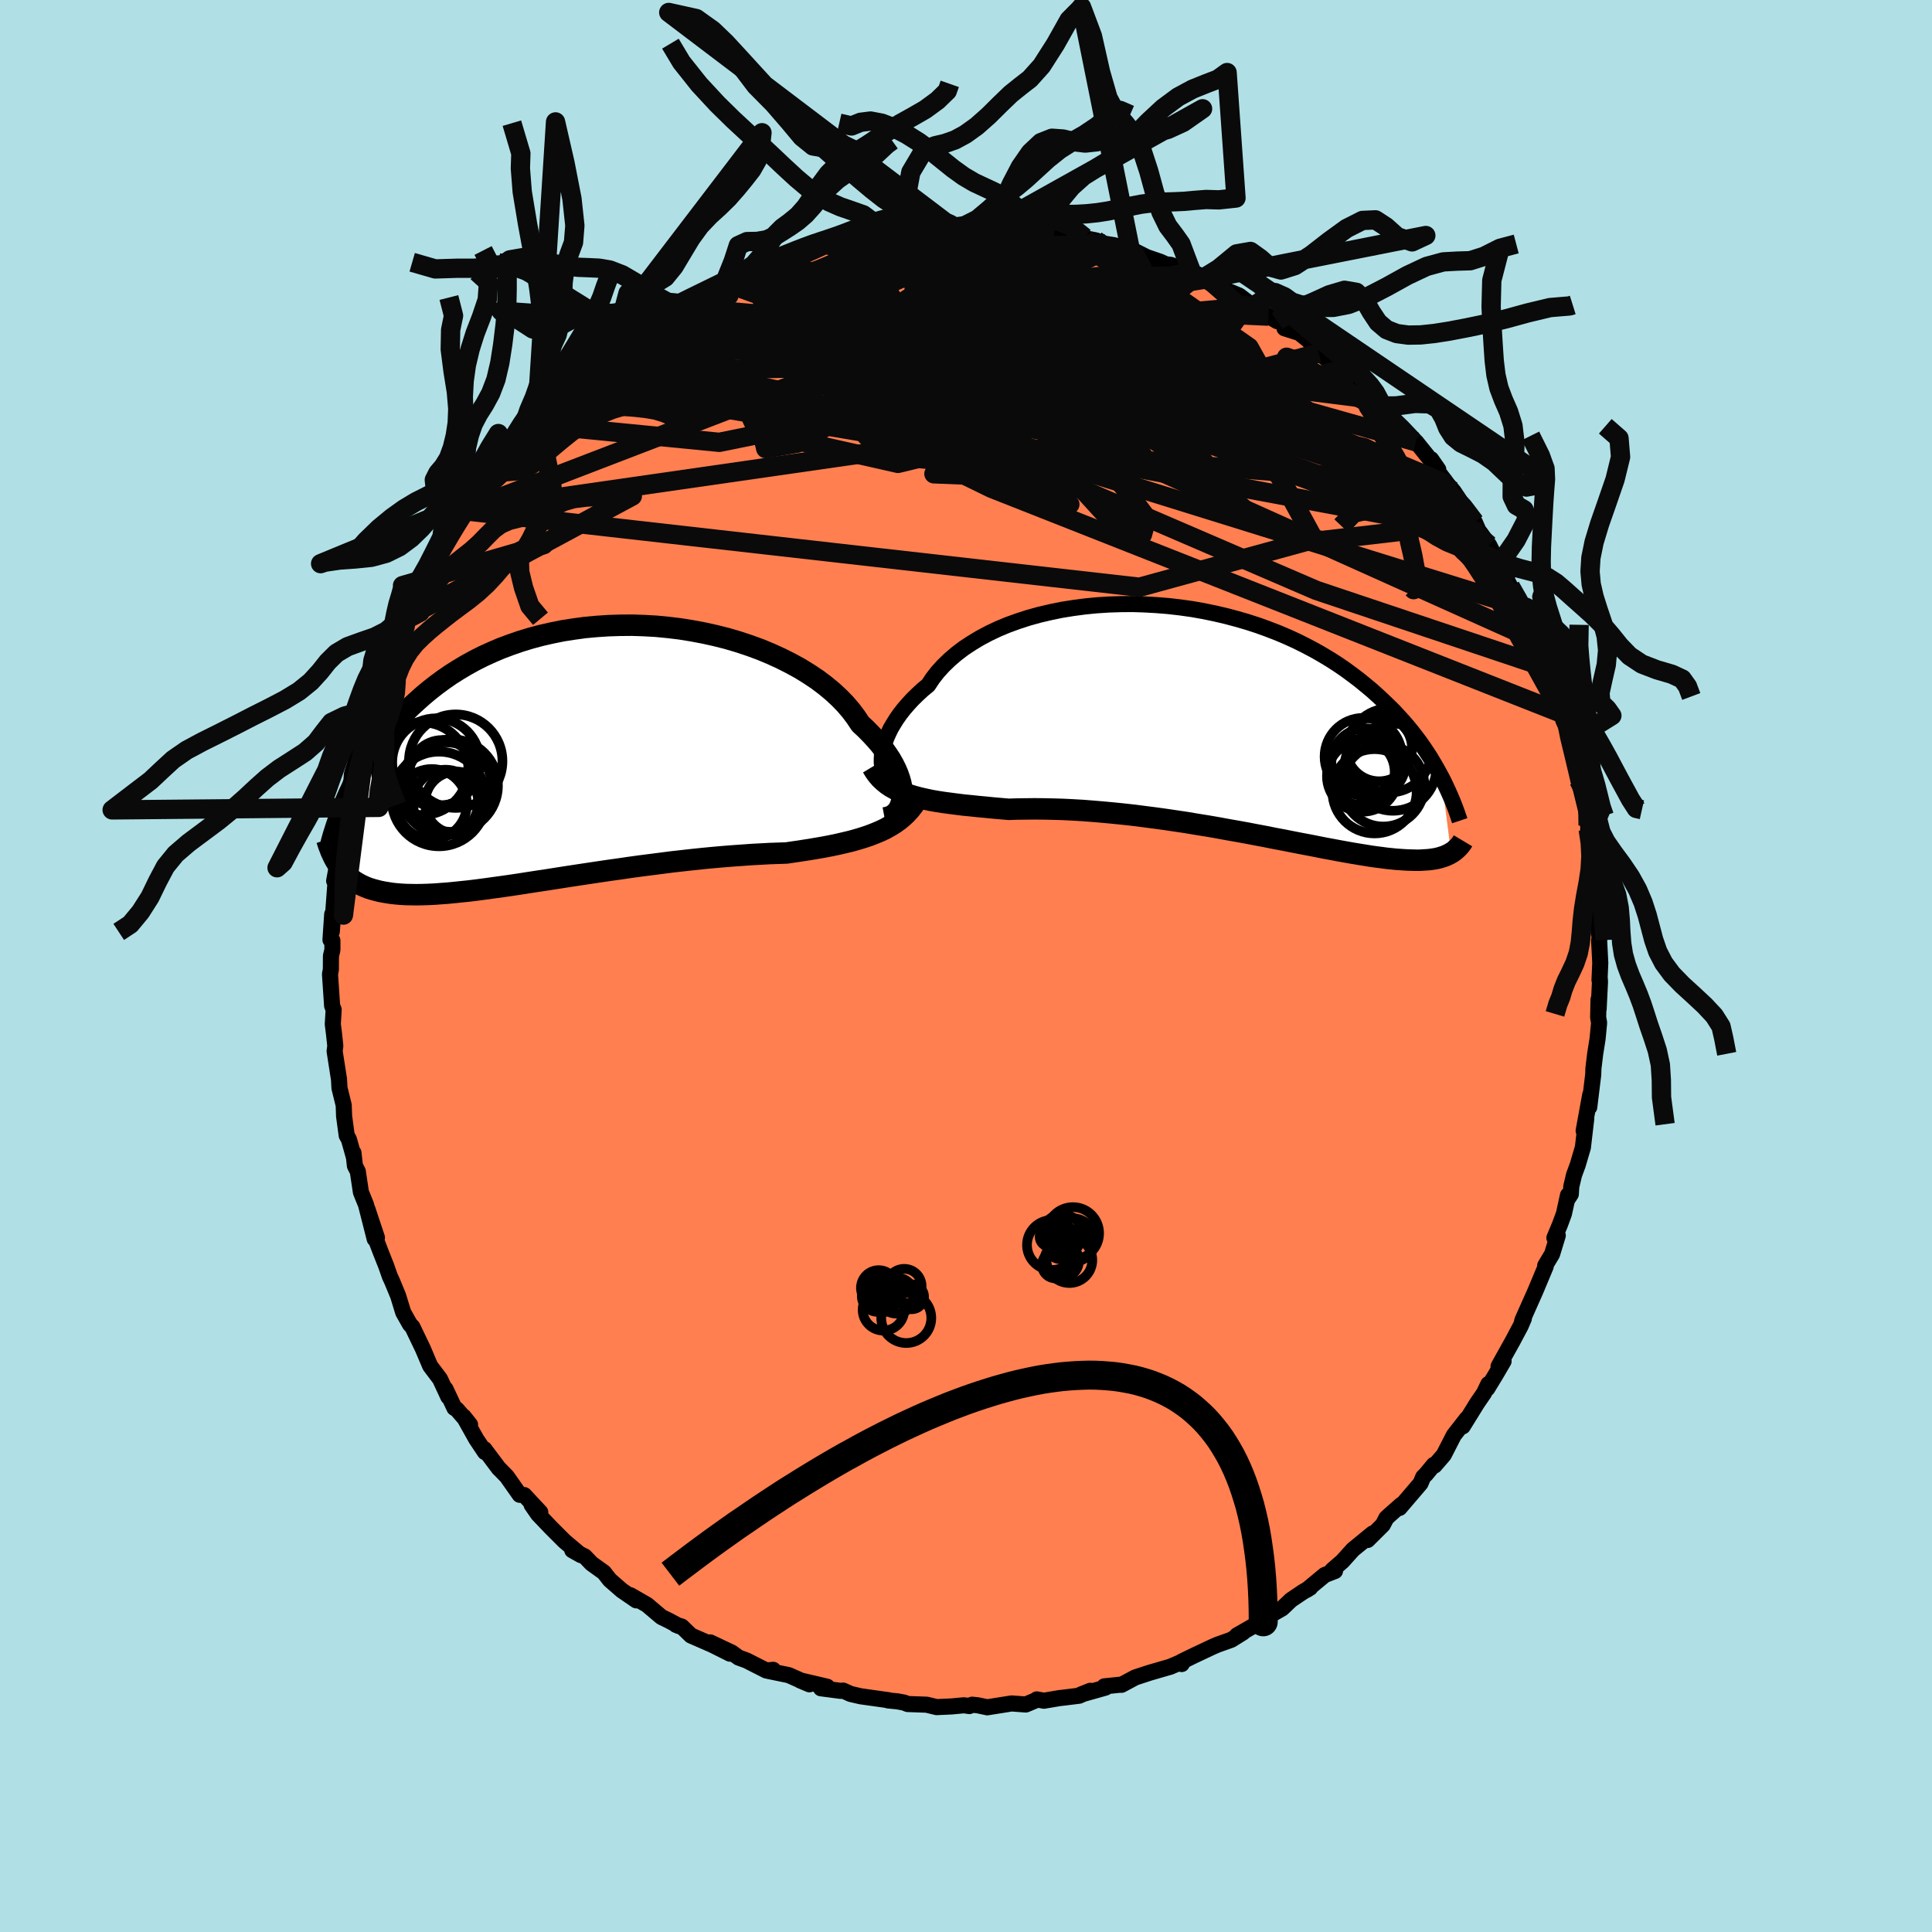 <svg xmlns="http://www.w3.org/2000/svg" width="500" height="500" viewBox="-100 -100 200 200"><defs><clipPath id="c"><path d="m33.44 4.36-.02-.41-.05-.42-.09-.45-.13-.46-.17-.48-.21-.49-.25-.5-.29-.51-.34-.52-.37-.52-.41-.53-.45-.52-.49-.53-.52-.53-.56-.52-.45-.68-.51-.68-.57-.67-.64-.66-.7-.65-.76-.63-.81-.61-.87-.58-.92-.57-.97-.53-1.01-.51-1.05-.48-1.08-.45-1.12-.41-1.15-.38-1.18-.35-1.19-.3-1.22-.27-1.22-.23-1.24-.2-1.25-.15-1.24-.12-1.25-.07-1.24-.04-1.23.01-1.23.04-1.2.08-1.2.11-1.17.16-1.16.18-1.13.23-1.1.25-1.08.29-1.05.32-1.01.35-.99.37-.96.41-.92.42-.89.45-.85.47-.82.49-.79.5-.75.52-.72.53-.69.54-.66.55-.63.56-.61.56-.57.56-.55.57-.53.56-.5.57-.48.57-.46.58-.43.58-.41.58-.38.58-.37.57-.35.58-.33.57-.31.57-.29.57-.27.56-.26.55-.94 7.51.18.24.19.22.2.22.22.21.23.2.24.19.26.18.27.17.28.16.3.15.32.14.33.13.35.11.37.1.39.1.4.08.42.07.45.07.46.05.49.04.51.03.54.01.56.01.59-.01.61-.02.65-.03.67-.05.69-.05.73-.07.75-.08.78-.08.81-.1.84-.11.86-.12.88-.12.91-.13.94-.14.95-.15.98-.15 1-.15 1.01-.16 1.03-.16 1.05-.16 1.06-.16L2 12.29l1.08-.16 1.08-.15 1.09-.16 1.09-.15 1.1-.14 1.09-.14 1.08-.14 1.08-.12 1.07-.12 1.06-.11 1.04-.1 1.03-.09 1.01-.08.99-.07.96-.07.94-.05.92-.05.88-.03.86-.03.81-.12.8-.12.78-.12.77-.13.75-.13.72-.14.71-.15.69-.16.67-.16.64-.18.62-.19.6-.2.57-.22.55-.23.53-.25"/></clipPath><clipPath id="b"><path d="m-34.2 3.61.06-.43.1-.44.13-.46.17-.47.21-.48.24-.5.29-.49.32-.51.35-.5.4-.51.43-.5.47-.51.5-.49.54-.5.58-.48.45-.68.52-.67.59-.65.64-.62.71-.61.76-.58.82-.54.86-.52.92-.49.97-.46 1.01-.42 1.05-.38 1.08-.35 1.12-.31 1.15-.27 1.17-.24 1.19-.19 1.21-.16 1.22-.12 1.24-.08 1.24-.04 1.24-.01 1.24.04 1.24.07 1.23.1 1.22.14 1.21.17 1.19.21 1.17.24 1.16.27 1.13.3 1.1.32 1.08.35 1.05.38 1.01.39.99.42.96.44.92.46.89.47.86.49.83.5.79.51.76.52.72.53.7.53.66.54.64.53.6.54.58.54.56.54.54.53.5.54.49.54.46.53.44.54.41.53.4.53.37.53.35.52.34.52.31.52.3.51.28.5.27.5 1.01 7.89-.17.1-.19.09-.19.09-.21.08-.22.07-.23.07-.25.06-.26.05-.28.04-.29.04-.31.02-.32.02-.34.02h-.36l-.38-.01-.39-.01-.41-.02-.44-.03-.45-.03-.48-.05-.5-.05-.52-.07-.55-.07-.58-.08-.6-.1-.63-.1-.66-.11-.68-.12-.72-.13-.74-.14-.76-.14-.8-.16-.82-.16-.85-.16-.87-.17-.9-.18-.92-.17-.94-.19-.96-.18-.99-.19-1-.18-1.02-.18L.5 11.1l-1.05-.18-1.06-.17-1.07-.18-1.07-.16-1.08-.16-1.09-.15-1.09-.14-1.08-.14-1.08-.12-1.08-.11-1.07-.1-1.06-.09-1.04-.08-1.03-.06-1.01-.05-1-.03-.97-.02-.95-.01-.92.01-.9.01-.87.03-.81-.07-.81-.07-.79-.08-.77-.07-.75-.08-.73-.07-.72-.09-.69-.09-.68-.09-.65-.1-.63-.11-.61-.13-.58-.13-.56-.15-.53-.16"/></clipPath><filter id="a"><feTurbulence baseFrequency=".05" numOctaves="3" result="noise" type="noise"/><feDisplacementMap in="SourceGraphic" in2="noise" scale="2"/></filter></defs><rect width="100%" height="100%" x="-100" y="-100" fill="#B0E0E6"/><path fill="coral" stroke="#000" stroke-linejoin="round" stroke-width="1.667" d="m65.58 1.45.02-.26.03.45-.14 2.82-.01-.99-.04 1.85.1.56-.16 1.66-.25 1.57-.18 1.5-.02.63-.41 3.37.1-1.28-.68 3.73.27-1.27-.35 2.99-.53 1.8-.38 1.03-.29 1.21-.05.8-.32.49.03-.39-.42 1.92-.43 1.17-.56 1.33.35-.24-.59 1.93-.71 1.18.05.09-1.08 2.58-1.33 2.99-.04.16.19-.34-.33.77-.84 1.58-1.45 2.6.52-.53-.83 1.42-.86 1.41.11-.46-.45.94-.7 1.02-1.5 2.42.44-.82-1.36 1.74-1.04 2.03-.95 1.1-.09-.07-.79.96-.3.3-.28.66-2.17 2.54.18-.33-1.16 1.02-.38.35-.37.71-1.58 1.57.52-.67-2.03 1.66-1.1 1.22-1.04.9.28.1-1.06.41-1.86 1.54.35-.22-.76.44-1.23.83-.91.87-1.46.84-1.13.62 1.11-.5-3.2 1.83.63-.3-1.22.76-1.43.51-.53.23-1.93.91-1.27.62.03.24.18-.3-1.36.58-2.17.63-1.46.48-1.42.76-.03-.02-1.75.18.12.13-2.55.72.98-.39-1.16.51-1.53.19-.53.06-1.59.27-.73-.14-.12.1-1.02.43-1.47-.11-2.52.4-.99-.21-.58-.06-.28.14-.57-.08-1.27.12-1.55.07-1.03-.25-1.97-.07-.37-.15-.71-.13-.94-.09.08-.02-2.92-.41-1.04-.24-.78-.35-.24.03-2.06-.27.65-.16-2.81-.66.97.41-2.14-.95-2.14-.44.53-.11-.71.07-2.05-1.04-.82-.3-.7-.51-2.24-1.06 2.05 1.17-1.86-.93-2.18-.95-.96-.93-.6-.18.34.14-1.04-.56-.8-.39-1.49-1.26-1.72-.99.61.53-1.5-1.03-1.24-1.08-.61-.78-1.28-.92-.71-.74-1.29-.64.91.51-1.71-1.44-1.44-1.44-1.29-1.35-.68-.98.9.77-1.66-1.78-.47-.03-1.33-1.89-.73-.75-.1-.09-1.5-2 .06.31-.9-1.35-1.3-2.32.66.83-1.36-1.57-.26-.16-.92-1.96.29.81-.86-1.85-1.02-1.35-.78-1.84.02.05-1.08-2.25-.25-.26-.7-1.24-.53-1.73-.63-1.52-.22-.47-.38-1.09-.56-1.41-.68-1.78.28.26-.99-2.97.76 3.11-.9-3.54-.53-1.31-.32-2.14-.3-.59-.15-1.34.03.39-.5-1.78-.23-.41-.27-2-.04-1.13-.44-1.79-.05-.97h-.01l-.44-2.83.07-.55-.14-1.3-.12-.95.09-1.5-.16-.41-.22-3.26.09-.47.01-1.43.15-.61v-.98l-.2-.07.18-2.65-.04 1.8.34-4.58.18-2.23-.08 1.07-.2.49.56-3.05.21-1.79.38-2.23-.23 1.24.37-2.68.2-.77.3-1.09.05-.7.29-.9.64-2.21.44-1.69-.18.77.71-2.47.03-.84.81-1.94.32-.94.48-.71.41-1.5-.34 1.02 1.31-3.31.34-.56.42-.93-.24.33 1.07-1.89.41-.97-.15.27.73-1.36.72-1.78 1.47-2.49-.23.63 1.16-2.5 1.13-1.27-.01.09.71-1.2-.25.21 1.36-1.87.75-.97.23-.49.66-.65 1.31-1.58-.41.3.98-.95 1.78-1.85.25-.42.35-.52 2.33-1.83 1.05-1.5-1.02 1.1 1.96-1.84.37-.32.17-.18 2.21-1.67.21-.1 1.39-1.19-.16-.07.69-.17 1.18-.88.55-.61.75-.41.51-.32 1.72-1.14.16-.08 1.62-.96.47-.1 2.94-1.47.09-.14 1.95-.76.12-.34.41.01 2.69-1.19.04-.1.72-.13.54-.26.36-.22 2.15-.59 1.24-.28.14.02.03.03 1.47-.59 1.74.03 1.16-.49 1.26-.14-1.06.1 3.63-.55-.49.11 1.64-.2 1.37-.11 1.38-.17 1.36.01-.34.26 1.33-.09 1.42.09 1.4-.14 1.42.03 1.13.11H3.94l1.78.01 2.26.36-.02.17 1.18.02 1.14.25 2 .22-.03.07 1.21.24.95.35.95.15 1.73.85.19-.34 1.44.72 1.4.48.56.26.53.06 1.21.48.92.23 1.68.72h-.55l1.34.76.43.14 2.04.85.93.71.48.4 1.62 1.02.91.52.64.09.11.64 1.54.49.88.71.44.43.69.94 2.43 1.81-.03-.2.51.67.69.45 1.24 1.55 1.41 1.07-.78-.59 1.02.72.58.77 1.38 1.37 1.35 1.53-.27-.34.54.38 2.3 2.86-.74-1.06.11.48 1.62 2.15.6.7.71 1.06 1.48 2.12.52 1.2.37.37-.37-.52.96 1.32.76 1.52.31.46.98 2.04.15.27 1.27 2.16-.24-.26.57 1.38-.02-.31.93 2.54.57.71.69 2.19.64 1.55-.43-.88 1.12 3.05.31 1.04.36.74-.27-.01.54 1.16.22.96.99 4.19-.2-1.04.71 3.18-.68-2.29.93 3.81.04.87.16-.38-.15.78.33 1.4.09 1.7.32 1.24.14 1.24.1 1.9.2 1.11-.09 2.11.1.44-.06.35.12 2.34-.08 1.77.02-.26" filter="url(#a)"/><path fill="#fff" d="m-34.2 3.61.06-.43.1-.44.13-.46.17-.47.21-.48.24-.5.29-.49.32-.51.35-.5.4-.51.43-.5.47-.51.5-.49.54-.5.58-.48.45-.68.52-.67.59-.65.64-.62.71-.61.76-.58.82-.54.86-.52.92-.49.97-.46 1.01-.42 1.05-.38 1.08-.35 1.12-.31 1.15-.27 1.17-.24 1.19-.19 1.21-.16 1.22-.12 1.24-.08 1.24-.04 1.24-.01 1.24.04 1.24.07 1.23.1 1.22.14 1.21.17 1.19.21 1.17.24 1.16.27 1.13.3 1.1.32 1.08.35 1.05.38 1.01.39.99.42.96.44.92.46.89.47.86.49.83.5.79.51.76.52.72.53.7.53.66.54.64.53.6.54.58.54.56.54.54.53.5.54.49.54.46.53.44.54.41.53.4.53.37.53.35.52.34.52.31.52.3.51.28.5.27.5 1.01 7.89-.17.1-.19.09-.19.09-.21.08-.22.07-.23.07-.25.06-.26.05-.28.04-.29.04-.31.02-.32.02-.34.02h-.36l-.38-.01-.39-.01-.41-.02-.44-.03-.45-.03-.48-.05-.5-.05-.52-.07-.55-.07-.58-.08-.6-.1-.63-.1-.66-.11-.68-.12-.72-.13-.74-.14-.76-.14-.8-.16-.82-.16-.85-.16-.87-.17-.9-.18-.92-.17-.94-.19-.96-.18-.99-.19-1-.18-1.02-.18L.5 11.1l-1.05-.18-1.06-.17-1.07-.18-1.07-.16-1.08-.16-1.09-.15-1.09-.14-1.08-.14-1.08-.12-1.08-.11-1.07-.1-1.06-.09-1.04-.08-1.03-.06-1.01-.05-1-.03-.97-.02-.95-.01-.92.01-.9.01-.87.03-.81-.07-.81-.07-.79-.08-.77-.07-.75-.08-.73-.07-.72-.09-.69-.09-.68-.09-.65-.1-.63-.11-.61-.13-.58-.13-.56-.15-.53-.16" filter="url(#a)" transform="translate(25.5 -25.42)"/><path fill="#fff" d="m33.44 4.36-.02-.41-.05-.42-.09-.45-.13-.46-.17-.48-.21-.49-.25-.5-.29-.51-.34-.52-.37-.52-.41-.53-.45-.52-.49-.53-.52-.53-.56-.52-.45-.68-.51-.68-.57-.67-.64-.66-.7-.65-.76-.63-.81-.61-.87-.58-.92-.57-.97-.53-1.01-.51-1.05-.48-1.08-.45-1.12-.41-1.15-.38-1.18-.35-1.19-.3-1.22-.27-1.22-.23-1.24-.2-1.25-.15-1.24-.12-1.25-.07-1.24-.04-1.23.01-1.23.04-1.2.08-1.2.11-1.17.16-1.16.18-1.13.23-1.1.25-1.08.29-1.05.32-1.01.35-.99.37-.96.41-.92.42-.89.45-.85.47-.82.49-.79.5-.75.52-.72.53-.69.54-.66.55-.63.56-.61.56-.57.56-.55.57-.53.56-.5.57-.48.57-.46.58-.43.58-.41.58-.38.58-.37.57-.35.58-.33.57-.31.57-.29.57-.27.56-.26.55-.94 7.51.18.24.19.22.2.22.22.21.23.2.24.19.26.18.27.17.28.16.3.15.32.14.33.13.35.11.37.1.39.1.4.08.42.07.45.07.46.05.49.04.51.03.54.01.56.01.59-.01.61-.02.65-.03.67-.05.69-.05.73-.07.75-.08.78-.08.81-.1.84-.11.86-.12.88-.12.91-.13.94-.14.95-.15.98-.15 1-.15 1.01-.16 1.03-.16 1.05-.16 1.06-.16L2 12.29l1.08-.16 1.08-.15 1.09-.16 1.09-.15 1.1-.14 1.09-.14 1.08-.14 1.08-.12 1.07-.12 1.06-.11 1.04-.1 1.03-.09 1.01-.08.99-.07.96-.07.94-.05.92-.05.88-.03.86-.03.81-.12.8-.12.78-.12.77-.13.75-.13.72-.14.71-.15.69-.16.67-.16.64-.18.62-.19.6-.2.57-.22.55-.23.53-.25" filter="url(#a)" transform="translate(-40.03 -22.03)"/><g fill="none" stroke="#000" transform="translate(25.5 -25.42)"><path stroke-linejoin="round" stroke-width="1.667" d="m-33.08 6.21-.23-.08-.21-.13-.18-.17-.16-.22-.14-.25-.1-.3-.07-.32-.05-.35v-.38l.02-.4.06-.43.1-.44.13-.46.17-.47.21-.48.24-.5.29-.49.32-.51.35-.5.4-.51.43-.5.47-.51.5-.49.54-.5.58-.48.45-.68.52-.67.59-.65.64-.62.71-.61.76-.58.82-.54.86-.52.92-.49.97-.46 1.01-.42 1.05-.38 1.08-.35 1.12-.31 1.15-.27 1.17-.24 1.19-.19 1.21-.16 1.22-.12 1.24-.08 1.24-.04 1.24-.01 1.24.04 1.24.07 1.23.1 1.22.14 1.21.17 1.19.21 1.17.24 1.16.27 1.13.3 1.1.32 1.08.35 1.05.38 1.01.39.99.42.96.44.92.46.89.47.86.49.83.5.79.51.76.52.72.53.7.53.66.54.64.53.6.54.58.54.56.54.54.53.5.54.49.54.46.53.44.54.41.53.4.53.37.53.35.52.34.52.31.52.3.51.28.5.27.5.25.48.23.49.22.47.21.47.2.46.18.45.17.44.16.44.15.43.14.42" filter="url(#a)"/><path stroke-linejoin="round" stroke-width="2.222" d="m-35.21 4.81.26.43.28.39.31.36.34.32.37.3.4.27.43.24.45.22.48.19.51.18.53.16.56.15.58.13.61.13.63.11.65.1.68.09.69.09.72.09.73.07.75.08.77.07.79.08.81.07.81.07.87-.03.9-.01.92-.01.95.01.97.02 1 .03 1.01.05 1.03.06 1.04.08 1.06.09 1.07.1 1.08.11 1.08.12 1.08.14 1.09.14 1.09.15 1.08.16 1.07.16 1.07.18 1.06.17 1.05.18 1.03.19 1.02.18 1 .18.99.19.96.18.94.19.92.17.9.18.87.17.85.16.82.16.8.16.76.14.74.14.72.13.68.12.66.11.63.1.6.1.58.08.55.07.52.07.5.05.48.05.45.03.44.03.41.02.39.01.38.01h.36l.34-.02.32-.02.31-.02.29-.04.28-.04.26-.05.25-.06.23-.07.22-.07.21-.08.19-.09.19-.09.17-.1.17-.1.15-.11.14-.12.14-.12.12-.12.12-.13.11-.13.11-.14.09-.14.09-.15" filter="url(#a)"/><circle cx="15.458" cy="5.328" r="3.422" clip-path="url(#b)" filter="url(#a)"/><circle cx="15.628" cy="3.743" r="4.006" clip-path="url(#b)" filter="url(#a)"/><circle cx="18.338" cy="3.103" r="4.352" clip-path="url(#b)" filter="url(#a)"/><circle cx="16.843" cy="4.588" r="3.126" clip-path="url(#b)" filter="url(#a)"/><circle cx="15.818" cy="4.308" r="3.492" clip-path="url(#b)" filter="url(#a)"/><circle cx="17.268" cy="2.893" r="3.406" clip-path="url(#b)" filter="url(#a)"/><circle cx="17.693" cy="6.728" r="4.256" clip-path="url(#b)" filter="url(#a)"/><circle cx="15.548" cy="5.768" r="3.682" clip-path="url(#b)" filter="url(#a)"/><circle cx="16.793" cy="7.333" r="4.364" clip-path="url(#b)" filter="url(#a)"/><circle cx="18.693" cy="4.838" r="4.512" clip-path="url(#b)" filter="url(#a)"/></g><g fill="none" stroke="#000" transform="translate(-40.03 -22.03)"><path stroke-linejoin="round" stroke-width="2.222" d="m31.6 6.7.32-.06.3-.1.27-.15.23-.19.21-.22.17-.26.14-.3.1-.33.07-.35.03-.38-.02-.41-.05-.42-.09-.45-.13-.46-.17-.48-.21-.49-.25-.5-.29-.51-.34-.52-.37-.52-.41-.53-.45-.52-.49-.53-.52-.53-.56-.52-.45-.68-.51-.68-.57-.67-.64-.66-.7-.65-.76-.63-.81-.61-.87-.58-.92-.57-.97-.53-1.01-.51-1.05-.48-1.08-.45-1.12-.41-1.15-.38-1.18-.35-1.19-.3-1.22-.27-1.22-.23-1.24-.2-1.25-.15-1.24-.12-1.25-.07-1.24-.04-1.23.01-1.23.04-1.2.08-1.2.11-1.17.16-1.16.18-1.13.23-1.1.25-1.08.29-1.05.32-1.01.35-.99.37-.96.41-.92.42-.89.45-.85.47-.82.49-.79.5-.75.52-.72.53-.69.54-.66.55-.63.56-.61.56-.57.56-.55.57-.53.56-.5.57-.48.57-.46.58-.43.58-.41.58-.38.58-.37.57-.35.58-.33.57-.31.57-.29.57-.27.56-.26.55-.24.55-.23.54-.21.54-.2.53-.19.52-.18.51-.16.5-.16.5-.14.49-.13.48" filter="url(#a)"/><path stroke-linejoin="round" stroke-width="2.222" d="m35.44 3.83-.25.55-.28.52-.31.47-.34.44-.37.41-.39.37-.42.35-.45.32-.47.29-.5.28-.53.25-.55.23-.57.22-.6.2-.62.19-.64.18-.67.16-.69.16-.71.15-.72.14-.75.13-.77.13-.78.12-.8.12-.81.12-.86.03-.88.03-.92.05-.94.05-.96.07-.99.07-1.01.08-1.03.09-1.04.1-1.06.11-1.07.12-1.08.12-1.08.14-1.09.14-1.1.14-1.09.15-1.09.16-1.08.15-1.08.16-1.07.16-1.06.16-1.05.16-1.03.16-1.01.16-1 .15-.98.15-.95.15-.94.14-.91.13-.88.12-.86.12-.84.11-.81.1-.78.08-.75.08-.73.07-.69.05-.67.05-.65.03-.61.02-.59.01-.56-.01-.54-.01-.51-.03-.49-.04-.46-.05-.45-.07-.42-.07-.4-.08-.39-.1-.37-.1-.35-.11-.33-.13-.32-.14-.3-.15-.28-.16-.27-.17-.26-.18-.24-.19-.23-.2-.22-.21-.2-.22-.19-.22-.18-.24-.17-.25-.16-.25-.16-.27-.14-.27-.13-.28-.13-.28-.11-.3-.12-.3-.1-.31-.1-.31" filter="url(#a)"/><circle cx="-16.286" cy="1.6" r="4.798" clip-path="url(#c)" filter="url(#a)"/><circle cx="-13.796" cy="3.675" r="4.796" clip-path="url(#c)" filter="url(#a)"/><circle cx="-12.746" cy="5.115" r="3.216" clip-path="url(#c)" filter="url(#a)"/><circle cx="-13.216" cy="3.355" r="4.79" clip-path="url(#c)" filter="url(#a)"/><circle cx="-14.821" cy=".94" r="4.55" clip-path="url(#c)" filter="url(#a)"/><circle cx="-14.196" cy="2.01" r="3.37" clip-path="url(#c)" filter="url(#a)"/><circle cx="-13.851" cy="5.095" r="3.386" clip-path="url(#c)" filter="url(#a)"/><circle cx="-12.796" cy=".825" r="4.838" clip-path="url(#c)" filter="url(#a)"/><circle cx="-15.276" cy="5.275" r="3.636" clip-path="url(#c)" filter="url(#a)"/><circle cx="-14.531" cy="4.74" r="4.898" clip-path="url(#c)" filter="url(#a)"/></g><g fill="none" stroke="#0A0A0A" stroke-linejoin="round" stroke-width="2"><path d="m36.52-63.45-21.74 5.86 7.86 5.27 2.1 1.11-5.2-.97-6.96-1.74-4.31-1.49.04-.58 3.4.23 3.87.16 1.21-.83-3.07-2.24-6.55-3.31-7.29-3.59-4.89-3.06-.44-2 4.13-.77 7.07.34 6.95.97 2.82.88-5.6.94-18.25 4.43-43.49 16.72" filter="url(#a)"/><path d="m-14.53-74.71-5.51 2.48 1.04.41 1.36 1.62.57 2.75-.49 2.89-.63 2.03.8.68 3.49-.37 7.01-.48 10.96.58 14.14 2.5 14.69 4.47 11.56 5.28 6.14 4.33 2.62 4.11 8.9 16.05" filter="url(#a)"/><path d="m-1.07-76.71 14.03 13.28-5.18.1-1.49-1.19 1.07.38 1.71 1.56 2.19 2.05 2.41 2.03 1.41 1.55-.94.65-3.4-.35-4.28-1.11-2.74-1.46.34-1.43 2.81-1.32 2.67-1.26-.14-1.19-3.4-.73-4.13.37-1.43 2.02 1.74 3.65-2.39 3.75-41.54-3.89" filter="url(#a)"/><path d="m-51.82-47.12 44.41-6.39 6.12-4.34 6.97.11 7.27 1.36 3.57.07.31-1.28-.94-1.64-1.43-1.45-2.29-1.29-3.46-1.3-4.14-1.25-3.69-1.04-2.04-.95.29-1.18 1.85-1.69.95-1.94-2.84-1.39-6.79.01-4.54.7 16.4-4.56" filter="url(#a)"/><path d="M53.19-44.9 6.4-53.65l-8.42-7.19-4.53-3.45-1.31-.98 3.35.2 6.43.61 6.85.52 5.36.15 3.23-.15 1.37-.17.04.04-.92.17-1.77-.01-2.48-.33-2.68-.45-1.97-.18-.26.24 2.14.41 4.49.32 5.27.41 2.84.87 1.14 1.98 25.91 11.51" filter="url(#a)"/><path d="m-46.49-54.23 9.71-7.62 2.89-.14 8.87.23 14.63-.29 14.96-.35 10.89-.14 5.19.03-.32.02-5-.22-8.4-.53-9.79-.71-8.52-.62-4.8-.19.16.58 4.44 1.56 6.08 2.25 3.64 1.78-2.5-.33-8.11-3.27-6.82-5.09-10.75-.95" filter="url(#a)"/><path d="M15.36-74.61 4.6-69.13l-.15 6.61 5.99 3.42.93.91-4.83-.55-5.71-1.34-2.65-1.56 1.21-1.19 3.54-.36 3.72.48 2.42.91.77.76-.21.18.03-.47 1.46-.79 3.31-.53 4.34.22 3.1 1.01-1.12 1.21-7.06.38-10.43-1.18-4.48-2.22 14.6-.39 33.21 9.36" filter="url(#a)"/><path d="m-40.73-60.35 52.54 8.88 3.56-4.51-5.14-4.59-2.81-2.04h.07l1.37.39.97-.69-.48-2.08-1.99-2.67-3-2.15-3.65-.9-4 .49-3.21 1.55.12 2.08 6.2 1.91 12.11.83 12.41-1.09 4.33-3.04-3.65-3.17" filter="url(#a)"/><path d="M58.86-33.78 18.95-51.71l-4.59-7.89-2-4.99-2.92-1.57-4.07 1.05-5.01 1.77-4.57 1.33L-6.49-61l1.12 1.34 4.37 1.9 6.56 1.96 7.35 1.12 6.61-.4 4.45-2.04 1.14-3.18-2.69-3.44-6.14-2.78-6.73-1.12 3.43 3.44 38.21 16.13" filter="url(#a)"/><path d="m18.72-73.38-3.4 1.92L22.83-67l.76 2.01-7.21.04-10.69-.76-9.26-1-5.01-.84-.23-.08 3.77 1.2 6.54 2.44 7.85 2.97 7.46 2.47 5.37 1.28 2.11.11-1.33-.45-3.88-.31-4.8.01-3.9-.29-1.56-1.67 1.51-3.48 5.32-3.61 9.81-.59 5.85.28" filter="url(#a)"/><path d="m5.29-76.45-15.71 6.9 4.57 1.75-.41 1.25-5.57.85-4.59.64.81.94 7 1.59 10.92 2.04 11.11 1.69 8.13.36 3.75-1.41-.37-2.81-3.56-3.21-5.87-2.53-7.15-1.12-6.61.57-3.41 2.15 4.61 3.29 37.18 2.79" filter="url(#a)"/><path d="M57.62-37.13.13-54.99-13.5-59.8l3.66-.14 6.05.05 4-.42 3.39-.23 4.63.21 5.73.47 5.15.46 3.11.36.91.33-.42.43-1.14.55-2.29.56-4.41.31-6.33-.03-6.02-.41-2.96-1.11 1.82-1.98 12.34.72 41.19 17.61" filter="url(#a)"/><path d="m-.08-76.54-1.43 1.88 2.46 1.24-2.14 2.18-2.46 3.75.18 4.32 2.66 3.5 3.42 2.04 2.29.84.13.44-1.42.85-.94 1.77 1.46 2.57 3.72 2.51 2.9.86-2.13-2.55-6.56-6.72 1.91-8.9 25.72-2.33" filter="url(#a)"/><path d="m-8.9-75.9-21.24 15.81 9.27.95 18.23-2.85 15.26-1.56 8.82.05 3.04.33-.7-.06-2.84-.17-4.43.3-5.63 1.26-5.32 2.61-2.5 3.86 2.2 3.22L10.25-55l-20.41-20.76" filter="url(#a)"/><path d="M-51.37-48.02-38-60.24l10.83-5.44 13.39-2.06 12.67 1.39 8.17 3.69 3.02 4.04.31 3.23.46 2.48 1.1 2.11-.72 1.33-5.68-.68-10.41-3.47-8.94-5.29 2.47-4.67 20.61-1.71 32.71 6.6" filter="url(#a)"/><path d="m-11.32-75.27 5.81 9.68 15.17 7.25-.28 1.96-10.93-1.51-12.11-2.44-7.61-2.34-1.74-2.22 2.89-2.02 5.55-1.24 6.5.41 5.88 2.7 3.25 4.82-1.07 5.49-3.31 3.78 3.53.14 19.24-4.25 9.76-13.63" filter="url(#a)"/><path d="m-44.71-56.08 19.17 1.87L-.97-59.2l14-4.93 7.25-1.92 3.69.9 1.19 2.35-.5 2.51-.98 1.95-.28 1.16 1 .38 2.16-.16 2.85-.3 3.01-.06 2.5.23.96-.03-1.77-1.18-4.92-2.73-6.58-3.35-4.71-1.8-.24 1.53-2.76 2.73-37.87-9.74" filter="url(#a)"/><path d="M41.99-58.69-.44-64.02l-.02-1.11 10.82 3.12L16-58.94l-2.02 1.02-4.61-.34-2.3-.55.68-.62 1.02-1.43-1.35-2.65-4.68-3.05-7.76-1.66-9.79.95-7.45 2.54 6.79.16 40.49-6.58" filter="url(#a)"/><path d="M13.46-75.11 29.3-64.05l4.54 8.13-6.39 1.29-8.62-1.87-6.76-2.26-5.56-1.83-5.86-1.39-6.08-1.04-4.85-.76-2.05-.62 1.26-.53 3.73-.31 4.65.18 4.24.87 3.55 1.51 3.54 1.74 4.16 1.47 3.97.74 1.11-.26-4.48-1.44-7.74-1.9 3.8 1.65 43.73 15.93" filter="url(#a)"/><path d="m49.88-49.83-22.13-9.36-3.05-.5.87-.25 2.68.87.85 1.43-4.12.91-9.74.13-13.62-.3-14.39-.51-11.78-.78-6.67-1.13-.67-1.28 4.84-.63 9.95 2.14 19.72 9.63 59.14 23.34" filter="url(#a)"/><path d="m-27.95-69.29 6.38 13.98 14.53 3.28 7.06-1.72 2.46-3.98.95-4.52 1.42-3.76 2.92-2.25 4.46-.59 5.3.79 5.09 1.57 3.75 1.61 1.45.96-1.29-.08-3.73-1.04-5.14-1.57-5.22-1.62-4.47-1.34-3.64-1.04-2.84-.87L.4-72.3l1.91-.95 3.65-1.21 8.45-.3" filter="url(#a)"/><path d="m-2.43-76.72-3.99 19.24 11.53 3.74-1.57-3.91-9.67-4.07-10.41-1.85-7.24-.2-3.07.16.41-.16 2.63-.4 3.72-.34 4.09-.19 3.89-.27 3.05-.64 1.62-1-.1-1.02-1.61-.63-2.57-.05-2.93.45-2.47.95-.16 1.97 5.95 4.36 17.24 8.62 30.36 13.08 23.85 8" filter="url(#a)"/><path d="M17.28-74.1 23.25-62 3.19-60.26l-17.29 2.33-7.01 2.79.38 1.58 3.28-.57 4.24-2.42 5.41-3.06 7.08-2.41 8.28-1.11 8.14-.05 6.46.23 3.8-.27 1.05-1.05-1.06-1.57-2.39-1.51-3.21-.97-3.73.04-3.33 1.77-1.28 4.24-2.09 4.08-34.93-12.57" filter="url(#a)"/><path d="m54.15-43.58-4.71-4.06-4.82 2.69-7.83.91-6.01-1.45-3.47-3.17-3.19-4.22-4.56-4.21-5.95-2.87-6.58-.73-6.64 1.12-6.16 1.64-4.09.58 1.27-1.12 9.4-1.81 13.62-.85.99-.96-40.43-8.67" filter="url(#a)"/><path d="m-.08-76.54 5.9 5.84-5.95 4.71-2.87 4.9-2.79 2.72h-3.65l-3.27-1.54-2.04-1.82-.7-1.59.57-1.44 1.86-1.4 3.04-1.23 3.72-.66 3.57.37 2.62 1.59 1.35 2.61.4 2.95.23 2.38.73 1.11.88-.29-.97-1.2-5.4-1.09-8.04.82 4.92 4.72 55.85 4.25" filter="url(#a)"/><path d="m54.15-43.58-47.4-17.1-14.14-7.75-6.62-2.53-4.38.16-2.66 1.62.01 2.32 3.61 2.34 6.81 1.79 7.96.77 6.51-.48 3.29-1.63-.03-2.24-2.17-2.12-2.78-1.3-2.26-.06-1.18 1.27.13 2.32 1.94 2.74 4.77 2.31 8.29 1.16 8.69-.5-3.08-3.72-34.02-10.53" filter="url(#a)"/><path d="m-33.18-66.28 30.47 2.52 4.86-.86 6.91-.32 9.76 1.75 8.79 2.49 4.72 1.39-.44-.36-4.69-1.34-6.57-1.04-5.8.13-4.06 1.15-4.41.84-8.31-1.25-11.61-3.9-6.57-5.13.42-3.07" filter="url(#a)"/><path d="m-49.26-50.86 18.11-12.55 17.07-4.82 13.61.87 8.24 3.8 2.29 3.77-2.95 1.95-6.18-.2-6.42-1.47-3.71-1.39.59-.25 4.22.79 5.44.46 4.12-1.34 1.8-2.86.33-1.38 4.49 4.26 39.4 13.15" filter="url(#a)"/><path d="m-13.06-75.3 19.38 4.33-3.13.55-4.38 1.75.25 3.49 4.7 4.7 6.49 5.24 5.59 5.02 2.89 3.86-.46 1.68-3.03-1.18-3.47-3.79-.99-4.93 4.2-3.6 10.21.12 13.46 4.59 10.82 6.57 1.01-2.23" filter="url(#a)"/><path d="m-50.01-49.89 25.05-15.92 12.92-5.33 8.52-1.42 6.46-.25 4.98.4 3.93 1.06 2.9 1.6 1.82 1.99 1.15 2.38 1.4 2.84 2.14 3.06 2.18 2.57.57 1.24-1.99-.34-3.1-1.12-.56-.36 5.06 1.88 8.92 4.72 3.68 6.72-18.07 4.96-69.77-7.91" filter="url(#a)"/><path d="m5.29-76.45-18.58 12.11 7.53-.49 6.5-.79 3.45.14 2.17.43 2.34.41 2.9.33 2.49.21.55.17-2.26.45-4.39 1.11-4.65 2L.25-57.7l-1.11 2.69-.37 1.94-1.42.75-3.03-.29-3.24-.89-1.42-1.41.65-2.68.54-4.9-.59-6.6 1.62-5.43 1.79-1.83" filter="url(#a)"/><path d="m-24.92-70.9 18.56 6.07-8.47 1.92-4.24-.35 5.29.05 12.09 1.43 12.98 2.13 8.43 1.27 1.83-.65-2.81-2.27-3.46-2.46-.85-1.18 2.77.7 5.67 2.37 7.23 3.65 5.32 3.91-6.84-.47-41.64-20.52m77.8 62.55.59 1.42.84 1.28.71 1.33.48 1.35.26 1.34.11 1.29.06 1.22.09 1.18.18 1.14.31 1.11.39 1.05.44 1.02.41.99.37.99.34 1.04.36 1.12.43 1.24.45 1.38.32 1.48.1 1.57.02 1.81.37 2.78M-1.41-76.45l-.25-.34-.91-.4-1.15-.27-1.21-.23-1.21-.38-1.2-.58-1.19-.78-1.21-.95-1.24-1.04-1.27-1.09-1.3-1.1-1.3-1.15-1.32-1.27-1.35-1.44-1.42-1.6-1.49-1.66-1.53-1.67-1.49-1.63-1.4-1.52-1.36-1.31-1.71-1.22-2.85-.63 29.36 22.26 1.28-.19 1.31-.66 1.25-1.05 1.07-.97.92-.72.87-.66.94-.79 1.07-.98 1.17-1.07 1.23-.98 1.26-.8 1.29-.73 1.3-.87 1.24-.99 1.16-.66 1.04.45" filter="url(#a)"/><path d="m-2.43-76.72.88 1.21.71.5.89.16 1.03-.09 1.06-.12.96.07.84.34.76.59.75.78.78.87.84.9.86.89.88.91.85 1 .77 1.17.6 1.35.53 1.66M-3.81-76.55l-1.29-.37-1.21-1.01-1.24-1.56-1.26-1.82-1.25-1.74-1.22-1.27-1.19-.58-1.16.02-1.12.18-1.09-.19-1.15-.93-1.32-1.58-1.61-1.86-1.84-1.86-1.58-2.09" filter="url(#a)"/><path d="m11.95-99.23-1.28 1.29-1.41 2.51-1.43 2.24-1.21 1.35-1.02.79-.98.79-1.09 1.05-1.2 1.19-1.22 1.08-1.17.84-1.07.58-1.02.36-1.09.26-1.21.6-1.26 2.12-1.11 5.94-3.14.44.08-1.4-.76-.57-1.14-.4-1.22-.42-1.16-.51-1.09-.63-1.11-.81-1.21-1.02-1.29-1.19-1.31-1.24-1.29-1.2-1.27-1.16-1.38-1.28-1.62-1.59-1.9-2.05-1.82-2.29-1.15-1.92M60.97 4.96l.3-1.01.3-.74.24-.8.33-.84.44-.89.45-.97.35-1.03.21-1.07.11-1.11.09-1.16.14-1.24.21-1.32.26-1.38.21-1.38.08-1.39-.07-1.39-.21-1.39" filter="url(#a)"/><path d="m-6.94-77.59-.53.1-1.04.21-.95.26-.93.33-.97.37-1 .39-.95.35-.88.3-.82.27-.83.28-.87.32-.88.34-.8.32-.65.26-.47.19-.24.12-3.1 1.18.86-.59.94-1.08.71-1.12.63-.94.69-.69.79-.58.82-.67.8-.9.76-1.12.77-1.2.83-1.12.93-.92 1.01-.76 1.06-.67 1.07-.66 1.08-.72 1.12-.74 1.18-.73 1.26-.7 1.32-.76 1.27-.93 1.01-.98.26-.74" filter="url(#a)"/><path d="m-7.65-85.44-.54.39-1.07 1-.99.76-1.01.58-1.03.59-1.01.71-.93.84-.83.94-.77.95-.78.87-.82.71-.82.57-.8.51-.78.48-.83.37-.96.16-1.05.02-.9.41-.52 1.6-.83 2.08-3.5 1.71-1.21.6-1.25-.12-1.56-.85-1.64-1.11-1.5-.88-1.29-.5-1.13-.19-1.05-.05-1.07-.04-1.22-.12-1.43-.28-1.6-.37-1.57-.22-1.27.22-.92.65-.87.32-.99-1.94m19.95 5.84-.57.36-.84.55-.81.53-.75.53-.72.5-.69.51-.69.5-.69.52-.72.56-.77.6-.78.64-.79.65-.77.65-.74.66-.74.69-.76.74-.82.81-.87.89-.9.93-.92.97-1.01 1.07-1.08 1.09 17.43-14.95 1.41-.49 1.34-.49 1.35-.38 1.24-.34 1.09-.36.98-.35.94-.31.91-.28.87-.23.84-.19.81-.13.84-.06.91-.03.92-.04.84-.06.68-.07.6.01.99.09M64.4-14.55l-.02-1.4.26-1.42.18-1.14-.03-1.11-.12-1.27-.1-1.4-.09-1.39-.09-1.26-.12-1.1-.15-1.03-.16-1.06-.16-1.16-.14-1.23-.12-1.23-.11-1.41.04-2.16" filter="url(#a)"/><path d="m-31.92-67.01-1.59-1.78-.79.14-.68.55-.75.41-.88.13-.98-.02-1.04.02-1.07.19-1.03.38-.98.54-.93.53-1.01.27-1.2-.3-1.42-.92-1.85-.92 15.69 1.1-.49.83-.65.62-.69.48-.65.47-.63.49-.69.53-.76.59-.79.65-.78.69-.69.72-.6.73-.52.71-.55.73-.86.92-1.56 1.51" filter="url(#a)"/><path d="m-33.18-66.28-.87.23-1.18-.32-1.13-.38-1.19-.42-1.54-.76-2.01-1.25-2.25-1.5-2.13-1.26-1.7-.62-1.27-.01-1.13.22-1.35.12h-1.81l-2.2.07-2.39-.69" filter="url(#a)"/><path d="m-34.91-64.79-.45-3.45.37-1.4.73-.62 1.02-.18 1.09-.23 1.02-.63.91-1.12.86-1.44.89-1.48.94-1.29.99-1.04.99-.9.93-.91.88-1 .83-1.01.74-.95.57-1 .32-1.36.16-1.46-20.63 27.01 1.35-1.24.89-.76.84-.67.85-.65.83-.63.76-.55.72-.48.7-.44.71-.41.74-.41.77-.42.81-.42.86-.43.91-.43.97-.43 1.08-.45 1.34-.53 2.08-.82-19.57 12.4.15 1.24.22 1.79.45 2.22.42 2.08.09 1.55-.31 1-.55.7-.55.69-.46.79-.41.83-.44.75-.44.66-.29.77.03 1.15.4 1.65.65 1.88 1.1 1.32" filter="url(#a)"/><path d="m-44.11-57.02 1.2-2.09-.09-2.32-.11-1.73.3-1.13.49-1.07.36-1.48.16-1.94.1-2.03.23-1.7.41-1.24.43-1.16.14-1.74-.3-2.77-.73-3.74-.97-4.22-1.97 30.88.95-.66 1.28-.73 1.12-.45 1.05-.13 1.09.09 1.16.18 1.2.16 1.2.11 1.17.09 1.09.12 1.01.17.95.29 1.03.46 1.15.53 1.18.69" filter="url(#a)"/><path d="m-44.46-56.5.77-.94 1-1.13.74-1.03.59-.86.59-.76.67-.7.75-.69.79-.69.8-.66.76-.63.69-.6.63-.59.61-.61.61-.64.63-.64.57-.61.44-.6-11.89 12.8-1.35 1.39-.82.9-.64.73-.6.74-.61.77-.6.8-.59.82-.58.81-.55.81-.54.82-.56.86-.59.94-.62 1.02-.65 1.11-.66 1.17-.64 1.18-.59 1.14-.54 1.04-.47.94-.42.85-.38.77-.33.68-.3.6-.31.59" filter="url(#a)"/><path d="m-47.01-87.25.93 3.13-.05 1.55.19 2.42.55 3.33.65 3.51.51 3.14.32 2.6.16 2.13.03 1.85-.13 1.7-.33 1.59-.51 1.45-.57 1.33-.47 1.42-.76 1.87m109.92 35 1.21 2.44.65 1.19.21.85.23.89.51 1 .78 1.12.9 1.22.87 1.29.73 1.32.57 1.34.43 1.32.34 1.29.33 1.25.42 1.22.61 1.18.85 1.15 1.07 1.1 1.17 1.07 1.15 1.07 1 1.07.7 1.11.28 1.23.31 1.6M-47.06-53.58l-2.14-.05-.62.96-.64.84-.87.61-.91.52-.83.52-.78.52-.88.5-1.04.51-1.17.59-1.23.74-1.27.91-1.33 1.1-1.33 1.29-1.16 1.31" filter="url(#a)"/><path d="m-49.03-51.35.68-.83.56-.91.53-.92.6-1 .67-1.07.74-1.08.77-1.07.77-1.04.73-.99.66-.96.62-.94.6-.95.6-.98.62-1.03.62-1.06.59-1.04.52-1 .44-1.01.38-1.11.45-1.19.65-.84m4.7 13.85-.54.01-.56.24-.89.1-1.06.08-1.04.17-.97.29-.88.35-.85.39-.83.45-.86.54-.88.64-.9.72-.91.76-.89.76-.85.73-.86.61-.97.4-1.17.1-1.2.01-.62.31" filter="url(#a)"/><path d="m-50.01-49.89-.91 1.11-.83.35-.99.13-1 .33-.89.67-.85.94-.91 1.04-1.05 1.02-1.21.9-1.38.68-1.52.41-1.64.17-1.68.12-1.5.22-.44.15 15.44-6.37 1.02-1.49.64-1.12.53-.93.55-.83.6-.79.67-.79.73-.83.77-.89.79-.96.79-1.02.76-1.04.69-1.04.65-.99.62-.91.64-.84.7-.79.77-.8.81-.86.79-.88.66-.75.26-.46" filter="url(#a)"/><path d="m-53.53-69.2.48 1.88-.3 1.47-.04 2.01.29 2.27.34 2.12.15 1.77-.06 1.47-.2 1.31-.3 1.23-.4 1.1-.54.87-.57.67-.36.71.13 1.16 1.96 3.31-.08-1.6-.33-1.33.21-.83.54-.7.53-.87.3-1.19.06-1.48-.12-1.65-.14-1.7-.06-1.7.09-1.66.23-1.65.39-1.65.52-1.65.65-1.68.6-1.78.13-1.79-1.19-1.08" filter="url(#a)"/><path d="m-53.88-43.98-.33-.77.22-1.39.34-1.24.36-1.02.34-.93.35-.96.34-1.05.31-1.17.26-1.23.29-1.23.39-1.13.54-1.03.64-1.01.63-1.16.54-1.42.4-1.71.3-1.91.24-1.97.18-1.9.04-1.88v-2.01l.25-1.51m-9.81 35.96-.74 1.11-.41.7-.42.77-.51.89-.59.89-.62.86-.62.86-.57.91-.5 1-.45 1.1-.42 1.15-.4 1.16-.39 1.17-.4 1.15-.4 1.16-.41 1.14-.41 1.1-.39 1.06-.37 1.05-.38 1.06-.44.89-.47-.17 10.31-21.01-.81 1.07-.65.56-.65.66-.86.71-1.19.6-1.42.49-1.38.5-1.15.68-.9.89-.81 1.02-.95 1.04-1.21.98-1.46.89-1.63.85-1.69.85-1.71.88-1.74.88-1.75.87-1.66.89-1.4.97-1.15 1.06-1.18 1.11-1.68 1.28-2.3 1.76 27.6-.26-.03-.83.09-.88.17-.96.2-1.08.15-1.16.05-1.21-.04-1.25-.05-1.26v-1.27l.08-1.25.13-1.2.17-1.12.21-1.04.24-1 .32-1.01.38-1.03.39-.97.27-.68-.07-.14 1.62-.86.56-.88.37-.95.55-1.01.81-1 1-.92 1.05-.84.99-.78.85-.77.72-.74.67-.67.74-.55.88-.39 1.03-.26 1.08-.21 1.02-.26.89-.38.81-.45.86-.41 1.02-.29 1.2-.15 1.28-.09 1.41-.04 2.18.01-23.35 12.56-.19 1.06-.41 1.15-.34 1.15-.16 1.08-.02 1.08.02 1.11-.08 1.15-.24 1.15-.37 1.12-.39 1.09-.28 1.1-.1 1.16.09 1.26.24 1.31.35 1.27.43 1.12.4 1.05" filter="url(#a)"/><path d="m-58.31-35.16-.24-.96.05-.82.36-.8.52-.77.6-.84.64-.98.64-1.13.63-1.23.62-1.24.59-1.2.55-1.1.52-.99.48-.91.46-.86.47-.88.5-.91.52-.94.54-.95.58-1.05.87-1.4-22.91 44.95.63-.56.82-1.53.86-1.54.76-1.32.63-1.15.48-1.08.38-1.06.34-1.07.35-1.09.39-1.11.45-1.11.51-1.11.6-1.08.65-1.05.67-1.07.59-1.11.44-1.16.25-1.16.12-1.08.26-.86.91-.64 1.58-1.49" filter="url(#a)"/><path d="m-60.03-30.81-.31.89-.39 1.12-.42 1.23-.36 1.22-.28 1.19-.25 1.17-.25 1.16-.27 1.15-.27 1.12-.26 1.1-.23 1.07-.18 1.07-.15 1.09-.12 1.13-.13 1.19-.13 1.23-.13 1.21-.11 1.12-.06 1.03-.03 1.07-.02 1.33-.04 1.5-.03.15 2.81-21.95-.84.85-1.85.5-1.36.66-.79 1-.81 1.08-1.13.99-1.36.88-1.34.86-1.21.92-1.12 1-1.17 1.09-1.29 1.14-1.46 1.19-1.57 1.17-1.53 1.14-1.35 1.16-1.05 1.29-.8 1.51-.8 1.65-.98 1.54-1.06 1.28-1.2.79" filter="url(#a)"/><path d="m-61.67-26.38.8-.82.96-.92.61-.97.39-.94.35-.91.43-.87.53-.83.62-.77.69-.68.7-.63.72-.6.74-.59.79-.62.88-.66.95-.7.98-.79.93-.86.84-.9.75-.88.68-.76.64-.57.67-.37.81-.25 1.49-.34-14.61 4.23.01.24-.21.77-.27.89-.21.9-.19.95-.2 1.03-.24 1.05-.27 1.02-.29.96-.31.94-.33.99-.36 1.11-.36 1.28-.37 1.45-.45 1.89M63.6-19.08l-.69-2.91-.4-1.65-.22-1.08-.16-.89-.16-.93-.19-1.02-.23-1.13-.25-1.19-.26-1.25-.27-1.33-.27-1.41-.25-1.41-.23-1.27-.23-1-.18-.67.13-.28" filter="url(#a)"/><path d="m62.61-23.27 4.25-2.65-.48-.68-.66-.64-.09-1.03.3-1.38.35-1.53.14-1.51-.15-1.45-.37-1.39-.46-1.36-.42-1.33-.3-1.31-.12-1.32.09-1.41.33-1.62.58-1.91.77-2.2.82-2.38.57-2.32-.16-1.94-1.42-1.24" filter="url(#a)"/><path d="m61.76-26.12.39.48.22.67.27 1.03.31 1.28.32 1.35.29 1.27.26 1.16.23 1.05.21.99.18.94.17.93.17.96.17 1.01.18 1.11.19 1.2.2 1.3.17 1.36.15 1.38.12 1.34.09 1.22.08.91.02.49m-4.7-24.47-.16-2.05.28-1.41.01-1.36-.26-1.4-.37-1.36-.39-1.24-.36-1.12-.29-1.07-.21-1.1-.13-1.22-.03-1.37.03-1.51.08-1.59.08-1.56.08-1.44.09-1.29.09-1.14-.05-1.11-.48-1.33-1.02-2.05m1.68 24-1.08-1.45-.99-1.12-.76-.97-.56-.85-.48-.8-.46-.81-.53-.85-.58-.89-.62-.91-.6-.91-.56-.87-.55-.8-.57-.7-.64-.64-.76-.62-.88-.68-.99-.77-1.02-.83-.96-.85-.77-.76-.41-.38.13.53-2.32-2.45 1.42 1.21.64.5.62.55.83.68.96.76.97.82.93.81.87.71.82.6.79.51.77.52.76.62.74.75.72.86.69.92.62.93.54.88.42.74.32.54.34.03" filter="url(#a)"/><path d="m57.38-37.39-.59-.15-.82-.75-.78-.92-.73-.95-.75-.84-.76-.71-.74-.62-.67-.61-.63-.7-.63-.8-.68-.91-.71-.98-.74-.97-.73-.91-.76-.76-.8-.58-.91-.39-1-.25-1.06-.2-1.05-.27-1.02-.48-1.02-.69-.85-.67m18.67 15.37.34-.01.7.38.89.65 1.06.83 1.03.99.77 1.14.44 1.26.18 1.31.08 1.3.12 1.21.27 1.09.43 1.01.57 1.01.65 1.07.67 1.16.66 1.19.61 1.15.57 1.07.56 1.03.57 1.05.6.93.58.13" filter="url(#a)"/><path d="m66.47-15.37-.4-.17-.32-.94-.27-1.09-.27-1.08-.32-1.11-.38-1.19-.42-1.23-.43-1.21-.43-1.12-.42-1.03-.43-.99-.44-.98-.46-1.03-.47-1.08-.49-1.14-.49-1.2-.51-1.23-.53-1.19-.53-1.07-.48-.91-.42-.75-.43-.81-.78-1.37m-17.49-6.26 1.25-1.32 1.23-.29 1.23-.05 1.17-.02 1.06.18.96.47.95.68 1.01.74 1.06.69 1.05.57 1.01.41.93.3.86.32.77.5.74.77.88.89 1.18 1.15m-.82-35.09-.95 3.67-.07 2.73.1 2.14.11 1.8.11 1.64.18 1.5.31 1.34.46 1.22.54 1.23.45 1.44.21 1.76-.07 2.02-.21 1.99-.01 1.57.43.91.79.45.37.86-1.19 2.3-1.72 2.48-.31-.46.97.46 1.48.46 1.55.4 1.24.48.94.6.82.7.86.77.98.87 1.06.95 1.05 1.04.94 1.09.89 1.11.99 1.02 1.28.85 1.56.6 1.54.45 1.08.5.55.77.39 1.04m-37.6-25.73 1.1-.03.77-.2.87-.02.99.21.96.46.85.62.79.63.85.51.97.32 1.02.2.98.27.91.47.9.7.97.88 1.06 1.08 1.2 1.58" filter="url(#a)"/><path d="m46.32-54.3-1.23-1.3-1.05-1.02-.82-.73-.71-.51-.7-.4-.77-.38-.85-.4-.89-.39-.89-.39-.88-.44-.9-.55-.91-.68-.88-.69-.8-.54-.85-.3 10.4 5.82-.49-.77-.34-.67-.38-.71-.55-.75-.69-.76-.74-.74-.77-.74-.8-.74-.85-.73-.88-.73-.86-.72-.84-.7-.79-.68-.75-.66-.73-.67-.74-.69-.79-.75-.84-.82-.9-.87-1.08-.85-1.61-.8L59.9-50.57l-.61.75-1.27.24-1.18-.57-1.06-1-1.08-1.03-1.18-.82-1.19-.61-1.08-.53-.82-.67-.56-.88-.42-1.04-.52-.92-.92-.54-1.52-.05-1.96.26-1.52.01" filter="url(#a)"/><path d="m41.36-59.17.28 1.24.32.49.38.73.45.98.53 1.07.57 1.02.57.94.49.92.35 1.01.18 1.15.05 1.31.02 1.43.11 1.46.25 1.45.33 1.42.26 1.41.05 1.28-.21.9-.08-.09m-6.83-22.12-.58-.35-1.15.07-1.65.54-1.68.62-1.39.29-1.04-.17-.76-.53-.63-.73-.6-.79-.66-.74-.77-.59-.92-.37-1.06-.12-1.13.09-1.14.2-1.06.22-.98.24-.98.39-1.08.7-1.21 1.01-1.16.95-.82.62m15.24-7.13 1.04-.72 1.24-.65 1.44-.6 1.66-.76 1.58-.47 1.23.21.87.87.67 1.17.71 1.07.88.75 1.05.41 1.19.16 1.29-.02 1.42-.15 1.58-.25 1.78-.34 1.97-.41 2.11-.52 2.23-.61 2.3-.55 2.03-.17.32-.1m-50.29 3.51 1.07-.56 1.05-.28 1.08-.47 1.11-.64 1.13-.72 1.08-.63 1.01-.42.93-.15.87.13.79.32.74.41.79.32.93.07 1.17-.22 1.34-.37 1.26-.22.82.06" filter="url(#a)"/><path d="M29.69-68.29 32-69.71l.97.43.74.54.88.28 1.01.15 1.12.13h1.31l1.58-.31 1.87-.74 2.09-1.08 2.13-1.18 1.98-.93 1.73-.47 1.46-.08 1.33-.04 1.42-.45 1.67-.84 1.67-.44m-32.49 3.59 1.69-1.04 1.86-1.53 1.43-.25 1.03.74.96.86 1.16.32 1.44-.45 1.7-1.1 1.83-1.42 1.83-1.33 1.64-.83 1.35-.06 1.09.71 1.15 1.03 1.55.54 1.42-.66-22.58 4.47H23.5l-1.56 1.27-1.33 1.09-.99.1-.76-.68-.73-.9-.82-.7-.91-.37-.99-.12-1 .02-1 .1-1 .19-1 .35-1.03.55-1.06.75-1.08.88-1.07.92-1.03.79-.94.51-.73.22-.44.34-.52 1.26" filter="url(#a)"/><path d="m23.34-71.87-1.05.21-1 .21-.89.03-.93.02-.99.09-1.05.16-1.07.21-1.06.26-1.05.24-1 .16-.95.06-.93.04-.96.14-.99.27-1 .34-.95.39-.97.61-1.44.83 18.28-4.27-.55-1.45-.53-1.41-.65-.92-.72-.95-.7-1.43-.65-1.98-.62-2.27-.69-2.11-.82-1.64-.92-1.17-.94-1.07-.85-1.59-.77-2.68-.84-3.72-1.13-3.01 5.13 25.51-1.44-.37-1.09-.35-.99-.12-.99.19-1.02.39-1.07.43-1.07.33-1.04.2-1.01.07-.94.01-.89.03-.84.12-.83.25-.87.39-.94.49-.99.49-.97.41-.88.3-.77.37-.81.65-1.06.67 30.63 12.44-.29-1.79-.47-1.57-.54-1.42-.64-1.17-.76-.79-.81-.49-.79-.4-.72-.5-.65-.72-.59-.9-.59-1.01-.6-1.03-.63-1.02-.69-1.01-.74-.93-.82-.77-.91-.56-.96-.41-.94-.48-.84-.77-.64-.91-.31-.4" filter="url(#a)"/><path d="m-13.12-87.25 1.27.29.94-.38 1.02-.13 1.17.22 1.27.49 1.31.68 1.29.81 1.23.9 1.17.94 1.12.9 1.1.79 1.09.64 1.07.5 1.03.48.95.55.87.67.85.71.89.58.97.31 1.03.09 1.08.1 1.19.49 1.49 1.2m-3.14-.47-.91-.06-.94-.13-.99-.12-.89-.1-.83-.05-.84-.01-.92.01-1 .02-1.02.02-1.02.01h-.99l-.99.01-1.03.05-1.06.1-1.1.14-1.1.18-1.06.21-.98.2-.87.21-.82.23-1 .4" filter="url(#a)"/><path d="m5.72-76.44 1.54-.21 1.13-.93 1.22-1.5 1.3-1.57 1.26-1.13 1.19-.74 1.21-.73 1.32-1.09 1.43-1.45 1.53-1.58 1.55-1.44 1.55-1.15 1.5-.81 1.41-.57 1.21-.46.96-.69.92 12.99-1.77.19-1.32-.04-1.15.09-1.09.1-1.08.05-1.1.03-1.14.07-1.17.15-1.17.23-1.16.25-1.13.23-1.1.17-1.08.11-1.07.06-1.08.01-1.08-.05-1.07-.08-1.05-.05-.99.04-.87.16-.69.2-.7.2-1.15.79 21.75-12.15-2.01 1.41-1.57.72-1.35.39-1.28.18-1.22.07-1.18.11-1.17.25-1.18.29-1.19.13-1.16-.14-1.14-.28-1.14-.08-1.14.45-1.11 1.04-1.02 1.47-.91 1.74-.92 1.98-1.14 1.86-1.32.7m0 0-1.21.13-.9.44-.83.42-.93.21h-1.04l-1.1-.06h-1.09l-1.06.12-1.02.25-.98.32-.96.35-.97.35-.96.36-.93.37-.86.36-.8.36-.8.33-.88.36-.91.46-.77.61-.43.78" filter="url(#a)"/></g><g fill="none" stroke="#000"><circle cx="8.9" cy="28.88" r="2.586" filter="url(#a)"/><circle cx="9.84" cy="28.86" r="1.5" filter="url(#a)"/><circle cx="11.432" cy="28.892" r="1.608" filter="url(#a)"/><circle cx="9.9" cy="30.512" r="1.792" filter="url(#a)"/><circle cx="11.048" cy="28.38" r="2.264" filter="url(#a)"/><circle cx="9.268" cy="30.94" r="1.396" filter="url(#a)"/><circle cx="11.072" cy="27.668" r="2.706" filter="url(#a)"/><circle cx="10.7" cy="30.444" r="2.374" filter="url(#a)"/><circle cx="8.664" cy="28.02" r="1.044" filter="url(#a)"/><circle cx="9.96" cy="27.788" r="2.072" filter="url(#a)"/><circle cx="-8.328" cy="33.226" r="1.23" filter="url(#a)"/><circle cx="-9.156" cy="34.17" r="1.632" filter="url(#a)"/><circle cx="-8.396" cy="34.682" r="1.12" filter="url(#a)"/><circle cx="-6.396" cy="33.15" r="1.8" filter="url(#a)"/><circle cx="-8.544" cy="35.59" r="2.154" filter="url(#a)"/><circle cx="-7.208" cy="34.118" r="1.868" filter="url(#a)"/><circle cx="-7.952" cy="33.654" r="1.064" filter="url(#a)"/><circle cx="-6.184" cy="36.438" r="2.592" filter="url(#a)"/><circle cx="-9.04" cy="33.322" r="1.836" filter="url(#a)"/><circle cx="-5.632" cy="34.242" r="1.29" filter="url(#a)"/></g><path fill="#D77F8C" stroke="#000" stroke-linejoin="round" stroke-width="3" d="m-30.6 62.96.85-.65.85-.64.85-.64.86-.64.86-.63.86-.62.86-.61.86-.61.87-.59.86-.59.87-.59.86-.57.87-.57.86-.56.87-.54.86-.54.87-.53.86-.52.86-.51.86-.5.86-.49.86-.47.85-.47.86-.46.85-.44.84-.43.85-.42.84-.41.84-.39.83-.38.83-.37.83-.35.82-.34.81-.33.82-.31.8-.3.8-.28.8-.27.79-.25.78-.24.78-.22.77-.21.77-.19.76-.17.75-.16.74-.14.74-.12.73-.1.72-.09.71-.06.7-.05.7-.03.69-.02.67.01.67.03.66.05.65.06.64.09.62.11.62.12.61.15.59.17.59.19.57.22.56.23.55.26.54.28.53.3.51.33.5.35.49.37.47.4.46.42.45.44.43.47.42.5.41.52.39.54.37.57.36.6.35.62.33.65.31.67.3.71.28.73.26.75.25.79.24.81.21.84.2.87.18.9.16.93.14.95.13.99.11 1.01.09 1.05.07 1.08.05 1.1.03 1.14.01 1.17-.01-1.17-.03-1.14-.05-1.1-.07-1.08-.09-1.05-.11-1.01-.13-.99-.14-.95-.16-.93-.18-.9-.2-.87-.21-.84-.24-.81-.25-.79-.26-.75-.28-.73-.3-.71-.31-.67-.33-.65-.35-.62-.36-.6-.37-.57-.39-.54-.41-.52-.42-.5-.43-.47-.45-.44-.46-.42-.47-.4-.49-.37-.5-.35-.51-.33-.53-.3-.54-.28-.55-.26-.56-.23-.57-.22-.59-.19-.59-.17-.61-.15-.62-.12-.62-.11-.64-.09-.65-.06-.66-.05-.67-.03-.67-.01-.69.02-.7.03-.7.05-.71.06-.72.09-.73.1-.74.12-.74.14-.75.16-.76.17-.77.19-.77.21-.78.22-.78.24-.79.25-.8.27-.8.28-.8.3-.82.31-.81.33-.82.34-.83.35-.83.37-.83.38-.84.39-.84.41-.85.42-.84.43-.85.44-.86.46-.85.47-.86.47-.86.49-.86.5-.86.51-.86.52-.87.53-.86.54-.87.54-.86.56-.87.57-.86.57-.87.59-.86.59-.87.59-.86.61-.86.61-.86.62-.86.63-.86.64-.85.64-.85.64" filter="url(#a)"/></svg>